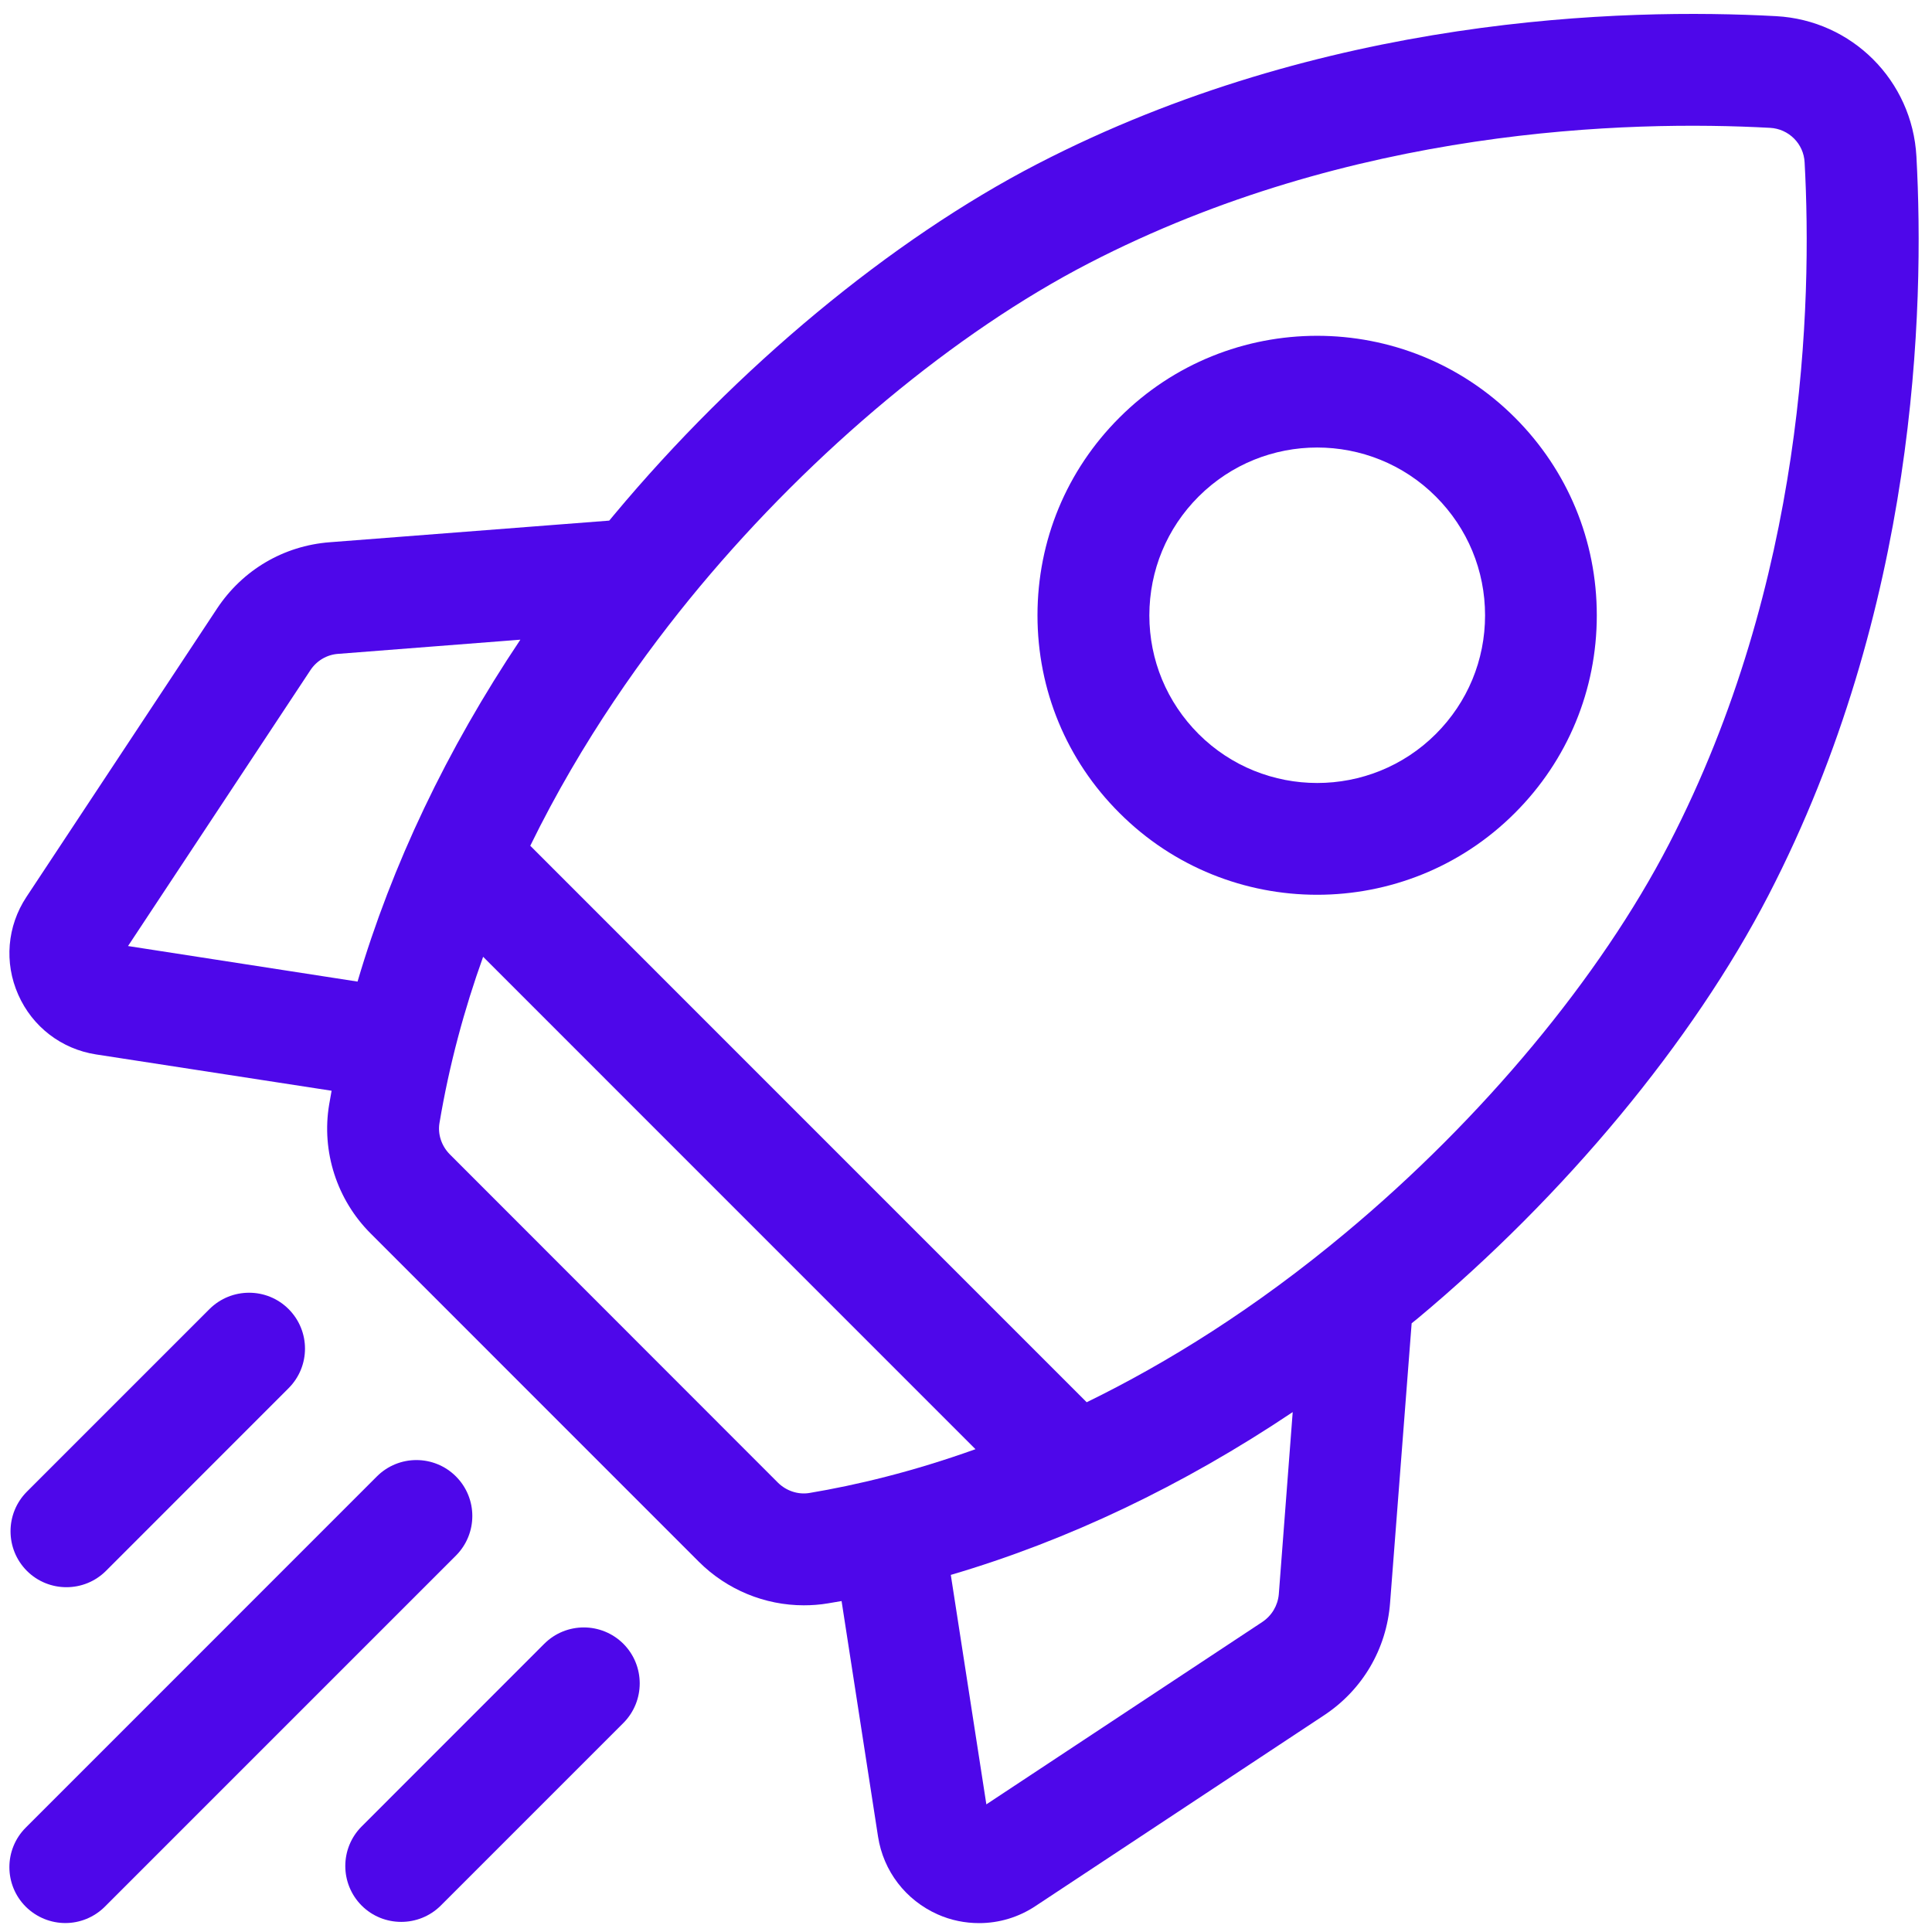 <?xml version="1.0" encoding="utf-8"?>
<!-- Generator: Adobe Illustrator 16.0.0, SVG Export Plug-In . SVG Version: 6.00 Build 0)  -->
<!DOCTYPE svg PUBLIC "-//W3C//DTD SVG 1.1//EN" "http://www.w3.org/Graphics/SVG/1.1/DTD/svg11.dtd">
<svg version="1.1" id="Layer_1" xmlns="http://www.w3.org/2000/svg" xmlns:xlink="http://www.w3.org/1999/xlink" x="0px" y="0px"
	 width="30px" height="30px" viewBox="0 0 30 30" enable-background="new 0 0 30 30" xml:space="preserve">
<g>
	<path fill="#4E07EA" d="M29.758,2.428c-0.065-1.178-1.001-2.114-2.179-2.177c-2.376-0.13-7.027-0.004-11.473,2.296
		C13.84,3.719,11.443,5.706,9.53,8C9.506,8.027,9.484,8.056,9.46,8.084L5.119,8.42C4.404,8.475,3.768,8.85,3.372,9.447L0.41,13.928
		c-0.3,0.454-0.347,1.021-0.127,1.517c0.22,0.499,0.672,0.845,1.208,0.928l3.658,0.564c-0.013,0.072-0.025,0.146-0.038,0.215
		c-0.122,0.728,0.12,1.479,0.646,2.003l5.095,5.096c0.437,0.436,1.026,0.676,1.629,0.676c0.125,0,0.25-0.009,0.374-0.03
		c0.071-0.012,0.143-0.024,0.213-0.036l0.566,3.657c0.083,0.537,0.43,0.988,0.927,1.209c0.207,0.092,0.425,0.135,0.643,0.135
		c0.307,0,0.61-0.089,0.875-0.265l4.479-2.961c0.598-0.394,0.972-1.03,1.027-1.746l0.335-4.342c0.029-0.024,0.058-0.047,0.087-0.07
		c2.293-1.911,4.28-4.309,5.453-6.575C29.762,9.454,29.888,4.804,29.758,2.428L29.758,2.428z M19.601,25.186l-4.285,2.832
		l-0.552-3.563c1.811-0.532,3.603-1.385,5.309-2.528l-0.216,2.83C19.841,24.931,19.749,25.087,19.601,25.186L19.601,25.186z
		 M12.08,23.023l-5.095-5.098c-0.129-0.13-0.19-0.313-0.161-0.486c0.152-0.907,0.386-1.769,0.678-2.582l7.645,7.646
		c-0.976,0.35-1.85,0.558-2.579,0.68C12.393,23.212,12.21,23.151,12.08,23.023L12.08,23.023z M5.252,10.153l2.828-0.22
		c-1.143,1.707-1.996,3.5-2.528,5.309L1.988,14.69l2.833-4.285C4.918,10.259,5.076,10.165,5.252,10.153z M20.895,19.143
		c-1.402,1.171-2.765,2.018-4.021,2.631l-8.64-8.641c0.802-1.64,1.782-3.003,2.63-4.021c1.77-2.122,3.972-3.953,6.041-5.023
		c4.08-2.11,8.381-2.224,10.579-2.104C27.775,2,28.008,2.231,28.022,2.522c0.12,2.2,0.006,6.5-2.104,10.58
		C24.848,15.172,23.019,17.373,20.895,19.143L20.895,19.143z"/>
	<path fill="#4E07EA" d="M20.453,13.894c1.112,0,2.224-0.423,3.07-1.27c0.82-0.819,1.272-1.911,1.272-3.069
		c0-1.161-0.452-2.251-1.272-3.071c-1.693-1.693-4.448-1.693-6.14,0c-0.822,0.82-1.273,1.91-1.273,3.071
		c0,1.158,0.451,2.25,1.273,3.069C18.229,13.471,19.341,13.894,20.453,13.894L20.453,13.894z M18.611,7.711
		c0.509-0.508,1.174-0.762,1.842-0.762c0.667,0,1.336,0.254,1.843,0.762c0.492,0.492,0.764,1.146,0.764,1.844
		c0,0.695-0.271,1.349-0.764,1.842c-1.016,1.015-2.669,1.015-3.685,0c-0.492-0.493-0.764-1.147-0.764-1.842
		C17.848,8.857,18.119,8.203,18.611,7.711z"/>
	<path fill="#4E07EA" d="M1.032,24.646c0.223,0,0.445-0.085,0.614-0.254l2.835-2.836c0.34-0.34,0.34-0.889,0-1.229
		c-0.338-0.338-0.888-0.338-1.228,0l-2.836,2.836c-0.338,0.34-0.338,0.889,0,1.229C0.587,24.562,0.81,24.646,1.032,24.646z"/>
	<path fill="#4E07EA" d="M7.08,22.926c-0.339-0.339-0.889-0.339-1.228,0L0.4,28.379c-0.339,0.339-0.339,0.889,0,1.228
		c0.17,0.168,0.392,0.254,0.615,0.254c0.222,0,0.444-0.086,0.613-0.254l5.452-5.452C7.419,23.814,7.419,23.266,7.08,22.926
		L7.08,22.926z"/>
	<path fill="#4E07EA" d="M8.451,25.525l-2.835,2.836c-0.339,0.339-0.339,0.889,0,1.229c0.169,0.169,0.392,0.253,0.614,0.253
		c0.222,0,0.444-0.084,0.614-0.253l2.836-2.836c0.338-0.34,0.338-0.889,0-1.229C9.34,25.186,8.79,25.186,8.451,25.525z"/>
</g>
<g>
</g>
<g>
</g>
<g>
</g>
<g>
</g>
<g>
</g>
<g>
</g>
</svg>

